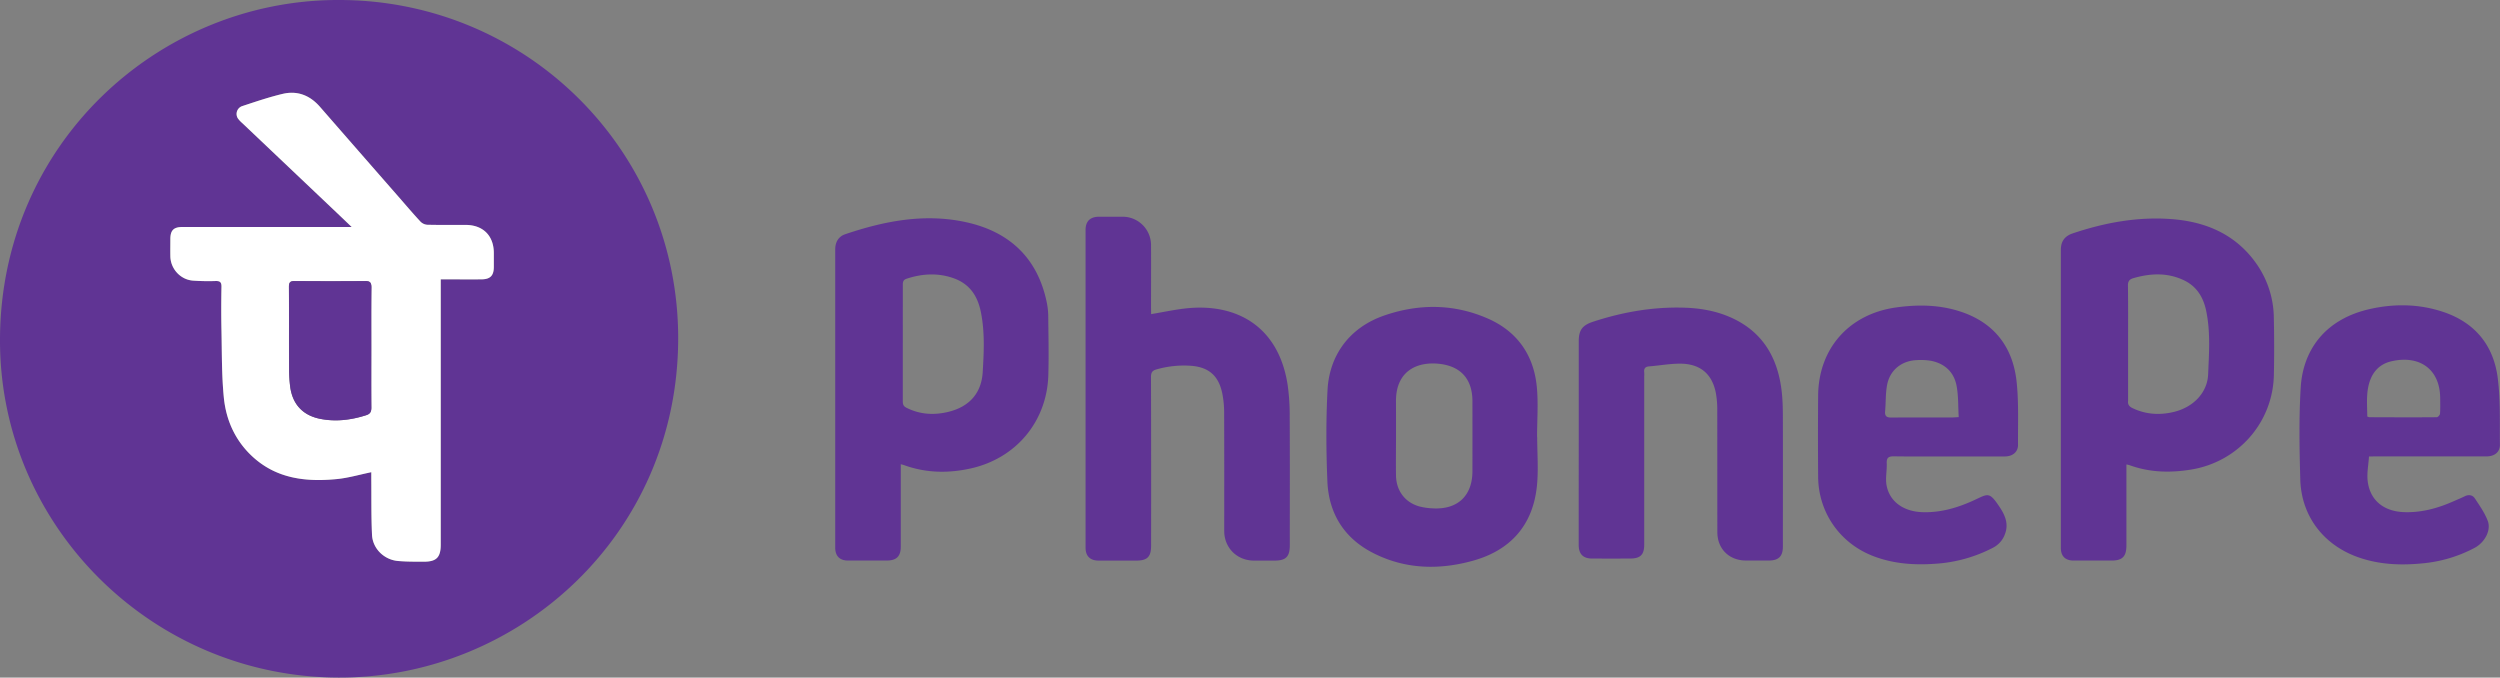 <svg id="Layer_1" data-name="Layer 1" xmlns="http://www.w3.org/2000/svg" viewBox="0 0 2241.17 607.43"><rect x="0" y="0" width="2241.17" height="607.43" fill="#808080" stroke="none"/><defs><style>.cls-1{fill:#603494;}.cls-2{fill:#fff;}</style></defs><path class="cls-1" d="M368.15,90.82c168.4-.06,304.71,135.24,304.24,304C671.9,570,529.55,698.63,368.05,698.24c-167.56-.39-304.44-136.42-303.63-303.8C65.28,218.56,207.73,90.45,368.15,90.82ZM379.69,294.3h-7.37q-72.13,0-144.26,0c-7.95,0-10.87,2.92-10.91,10.77,0,5.18-.08,10.36,0,15.53.21,11.18,9,20.89,20.16,21.76a194.94,194.94,0,0,0,20.37.38c3.94-.09,5.36,1,5.28,5.17-.25,12.94-.31,25.88,0,38.82.43,20.18.15,40.46,2.12,60.5s10.11,38.36,25.33,52.57c21.7,20.25,48.31,23.21,76.12,20.47,10.17-1,20.14-4,30.75-6.14,0,1.61,0,3.66,0,5.71.16,16.81-.14,33.65.64,50.43.57,12.38,10.84,22.34,23.23,23.44,7.71.69,15.51.58,23.27.62,11.23.06,15.1-3.91,15.1-15.18V341.24h5.59c10.36,0,20.73.08,31.09,0,7.75-.08,10.86-3.3,10.92-11,0-4.21,0-8.41,0-12.62,0-15.46-9.61-25.08-25.13-25.16-11.5-.06-23,.13-34.49-.14a9.52,9.52,0,0,1-6.09-2.78c-6.71-7.24-13.1-14.77-19.6-22.2Q386.53,227,351.25,186.56c-9-10.29-20.22-14.71-33.43-11.58-12.21,2.9-24.16,7-36.1,10.91a7.42,7.42,0,0,0-4,11.14,26.39,26.39,0,0,0,4,4.24q42.6,40.44,85.23,80.85C370.88,285.86,374.8,289.62,379.69,294.3Z" transform="translate(-64.42 -90.82)"/><path class="cls-1" d="M871.94,507v6q0,34,0,67.94c0,8.56-3.84,12.37-12.44,12.39-11.66,0-23.31.05-35,0-7.29,0-11.34-4.12-11.34-11.49q0-133.69,0-267.38c0-6.52,2.91-11.63,9-13.67,35.51-12,71.83-19,109.08-10.61,38.2,8.63,63.14,31.87,71.43,71.09a64.13,64.13,0,0,1,1.46,12.48c.19,17.79.6,35.6.08,53.37-1.22,41.28-28.6,74.3-69,83.51C915,515.22,894.81,515,875,507.83,874.3,507.57,873.53,507.41,871.94,507Zm1.81-108.5c0,17.46,0,34.92,0,52.38,0,2.77.82,4.25,3.41,5.55,12,6,24.53,6.72,37.3,3.64,18.66-4.49,29.75-16.53,30.91-35.52,1.09-18,2-36.17-1.69-54.26-3-14.6-10.3-25-24.26-30s-28.2-4.25-42.28.41c-3,1-3.39,2.82-3.38,5.48C873.78,363.57,873.75,381,873.75,398.48Z" transform="translate(-64.42 -90.82)"/><path class="cls-1" d="M1970.68,507.21v5.58q0,33.48,0,67c0,9.9-3.58,13.55-13.3,13.56-11.33,0-22.66,0-34,0-7.47,0-11.47-3.93-11.47-11.3q0-133.67,0-267.34c0-7.37,3.4-12.22,10.45-14.6,28.75-9.69,58.27-15.14,88.64-12.88,31.36,2.33,58.37,14,76.83,40.87a85.63,85.63,0,0,1,15,47.36q.57,25.71.05,51.43c-.86,42.75-32.12,78.14-74.45,84.93-18.68,3-37,2.56-55-4A23.17,23.17,0,0,0,1970.68,507.21Zm1.5-109v51.41a3.84,3.84,0,0,1,0,.48c-.42,3.33,1,5.18,4.11,6.66,11.78,5.59,24,6.35,36.44,3.45,18-4.18,30.56-17.47,31.22-33.83.78-19.09,2.22-38.25-1.84-57.24-2.63-12.29-8.7-21.87-20.29-27.26-14.7-6.83-29.77-6.1-45-1.66-3.46,1-4.81,2.84-4.77,6.58C1972.29,363.89,1972.19,381,1972.18,398.17Z" transform="translate(-64.42 -90.82)"/><path class="cls-1" d="M1096.38,372.42c11.2-1.86,21.62-4.17,32.17-5.23,44.27-4.46,81.79,15.95,90.1,68a191.87,191.87,0,0,1,1.95,29c.21,38.49.09,77,.08,115.48,0,10.21-3.48,13.7-13.64,13.72-6.16,0-12.31,0-18.46,0-15.25-.06-26.67-11.42-26.68-26.6,0-35.43.07-70.85-.08-106.27a86.44,86.44,0,0,0-1.72-17.29c-3.28-15.55-12-23.18-27.66-24.47a89.73,89.73,0,0,0-31.2,3.2c-3.76,1-5,2.8-5,6.77q.23,75.71.1,151.39c0,9.91-3.41,13.27-13.47,13.27-11.17,0-22.33,0-33.5,0-7.64,0-11.78-4-11.78-11.59q0-142.41,0-284.83c0-7.8,4.14-11.82,12-11.86,7.13,0,14.25,0,21.37,0a25.45,25.45,0,0,1,25.33,25.31c.1,18.93,0,37.85,0,56.78Z" transform="translate(-64.42 -90.82)"/><path class="cls-1" d="M1442.46,482.48c0,14.7,1.25,29.53-.25,44.07-3.6,35-23.56,57.48-57.12,66.87-30.47,8.52-60.95,7.83-89.71-6.86-26-13.24-39.78-35.43-41-64.19-1.14-27.28-1.29-54.71.13-82,1.55-29.73,18.42-55.68,51.36-66.9,30.92-10.53,62.14-10.32,92.31,2.9,26.32,11.53,41.11,32.63,43.91,61,1.47,14.88.26,30,.26,45Zm-126.56-.57h0c0,11.81-.19,23.62,0,35.42.27,13.6,8.3,24.06,21.09,27.53a57.87,57.87,0,0,0,12,1.7c22.14,1.19,35.37-11.26,35.42-33.24q.06-31.53,0-63.08c-.07-18.85-9.75-30.63-28.48-33.11-20.8-2.74-40.12,6.05-40.06,33.24C1315.92,460.88,1315.9,471.4,1315.9,481.91Z" transform="translate(-64.42 -90.82)"/><path class="cls-1" d="M1811.26,500c-16.19,0-32.38.15-48.57-.09-4.68-.08-7.12.7-6.88,6.14.3,6.56-1.31,13.35-.17,19.69,2.67,14.73,15.14,23.62,32.06,24.22,16.74.59,32.23-4.11,47.19-11.07,12-5.59,13-7.32,22.37,6.83,4.78,7.25,7.92,14.89,4.61,23.71a22,22,0,0,1-10.48,12.24,129.17,129.17,0,0,1-51.85,14.53c-19.07,1.38-37.8.08-55.83-6.87-29.88-11.5-49.14-39.07-49.39-71.11q-.28-36.39,0-72.79c.39-42.41,27.88-73.14,69.94-79,20-2.8,39.74-2.46,58.93,4.14,29.94,10.3,46,32.36,49.12,63.05,1.92,18.57,1.06,37.45,1.2,56.2,0,6.16-4.85,10.17-11.74,10.19C1844.93,500.07,1828.1,500,1811.26,500Zm9.08-35.31c-.56-9.48-.22-18.77-1.85-27.7-2.22-12.17-10.13-20-22.44-22.62a55.18,55.18,0,0,0-13.48-.71c-13.24.57-23.68,8.74-26.32,21.72-1.59,7.82-1.15,16.05-1.88,24.07-.41,4.57,1.47,5.75,5.8,5.7,18-.19,35.93-.07,53.89-.09C1815.81,465.1,1817.56,464.9,1820.34,464.73Z" transform="translate(-64.42 -90.82)"/><path class="cls-1" d="M2188.15,500c-.49,7.66-2,15-1.19,22,2.05,17.35,14.36,27.32,32.81,27.94,15.7.52,30.37-3.6,44.55-9.91,3.24-1.44,6.54-2.77,9.72-4.34,3.64-1.81,7.06-1.06,9.06,2,4.23,6.42,8.78,12.88,11.49,20,3.26,8.54-2.69,19.4-11.7,24.24a123.45,123.45,0,0,1-46.12,13.86c-19.61,2-39.07,1.31-58-5.31-31.27-10.94-51.3-36.87-52.22-69.9-.76-27.47-1.27-55.06.39-82.46,2-32.83,21.17-61.29,62.67-70.42,21.5-4.73,43.08-4.41,64.19,2.44,28.86,9.36,45.86,29.71,49.72,59.24,2.59,19.76,1.77,40,2,60,.09,6.87-4.87,10.61-12.4,10.61q-49.3,0-98.6,0Zm-1.55-35.84a6.68,6.68,0,0,0,1.77.68c20.19.08,40.39.18,60.58,0,1,0,2.79-2,2.87-3.18.34-4.65.17-9.35.14-14-.18-26.44-19.23-38.92-44.29-32.82-9.64,2.35-16,8.92-19,18.33C2185.37,443.41,2186.54,453.9,2186.6,464.2Z" transform="translate(-64.42 -90.82)"/><path class="cls-1" d="M1479.72,487.07q0-45.13,0-90.27c0-10.2,3.28-14.45,13.12-17.66,26.49-8.64,53.6-13.37,81.52-12.49,13.65.42,27.05,2.62,39.72,7.92,30,12.54,44.2,36.44,47.63,67.62,1,9,1,18.07,1,27.12.1,37.2,0,74.41,0,111.62,0,8.55-3.85,12.36-12.46,12.38-7,0-13.92.05-20.88,0-14.89-.12-25.37-10.49-25.4-25.37-.07-36.56,0-73.12-.08-109.68a81.1,81.1,0,0,0-1.32-15.42c-3.36-16.76-13.8-25.74-31.32-26-9.46-.11-18.94,1.68-28.43,2.43-3.58.28-4.8,2-4.41,5.37a33.47,33.47,0,0,1,0,3.88q0,75.22,0,150.46c0,9.14-3.39,12.53-12.62,12.56q-17,.06-34,0c-8.21,0-12.11-4-12.12-12.28Q1479.67,533.17,1479.72,487.07Z" transform="translate(-64.42 -90.82)"/><path class="cls-2" d="M379.69,294.3c-4.89-4.68-8.81-8.44-12.75-12.18q-42.62-40.43-85.23-80.85a26.39,26.39,0,0,1-4-4.24,7.42,7.42,0,0,1,4-11.14c11.94-3.95,23.89-8,36.1-10.91,13.21-3.13,24.46,1.29,33.43,11.58q35.24,40.42,70.57,80.78c6.5,7.43,12.89,15,19.6,22.2a9.52,9.52,0,0,0,6.09,2.78c11.49.27,23,.08,34.49.14,15.52.08,25.1,9.7,25.13,25.16,0,4.21,0,8.41,0,12.62-.06,7.67-3.17,10.89-10.92,11-10.36.11-20.73,0-31.09,0h-5.59V579.16c0,11.27-3.87,15.24-15.1,15.18-7.76,0-15.56.07-23.27-.62-12.39-1.1-22.66-11.06-23.23-23.44-.78-16.78-.48-33.62-.64-50.43,0-2.05,0-4.1,0-5.71-10.61,2.18-20.58,5.14-30.75,6.14-27.81,2.74-54.42-.22-76.12-20.47-15.22-14.21-23.34-32.39-25.33-52.57s-1.69-40.32-2.12-60.5c-.28-12.94-.22-25.88,0-38.82.08-4.15-1.34-5.26-5.28-5.17a194.94,194.94,0,0,1-20.37-.38c-11.15-.87-20-10.58-20.16-21.76-.1-5.17,0-10.35,0-15.53,0-7.85,3-10.77,10.91-10.77q72.13,0,144.26,0Zm17.58,108.19c0-17.95-.1-35.89.08-53.83,0-4.25-1-6-5.64-5.92-21,.22-42.06.18-63.09,0-4,0-5.24,1.13-5.21,5.2.18,24.57,0,49.14.13,73.71a124.42,124.42,0,0,0,1,15.91c2.09,15.57,11.22,25.54,26.66,28.68,14.07,2.85,27.91,1.13,41.52-3.24,3.5-1.12,4.62-3.06,4.58-6.71C397.17,438.37,397.27,420.43,397.27,402.49Z" transform="translate(-64.42 -90.82)"/><path class="cls-1" d="M397.27,402.49c0,17.94-.1,35.88.08,53.82,0,3.65-1.08,5.59-4.58,6.71-13.61,4.37-27.45,6.09-41.52,3.24-15.44-3.14-24.57-13.11-26.66-28.68a124.42,124.42,0,0,1-1-15.91c-.1-24.57,0-49.14-.13-73.71,0-4.07,1.22-5.23,5.21-5.2,21,.16,42.07.2,63.09,0,4.65-.05,5.68,1.67,5.64,5.92C397.17,366.6,397.27,384.54,397.27,402.49Z" transform="translate(-64.42 -90.82)"/></svg>